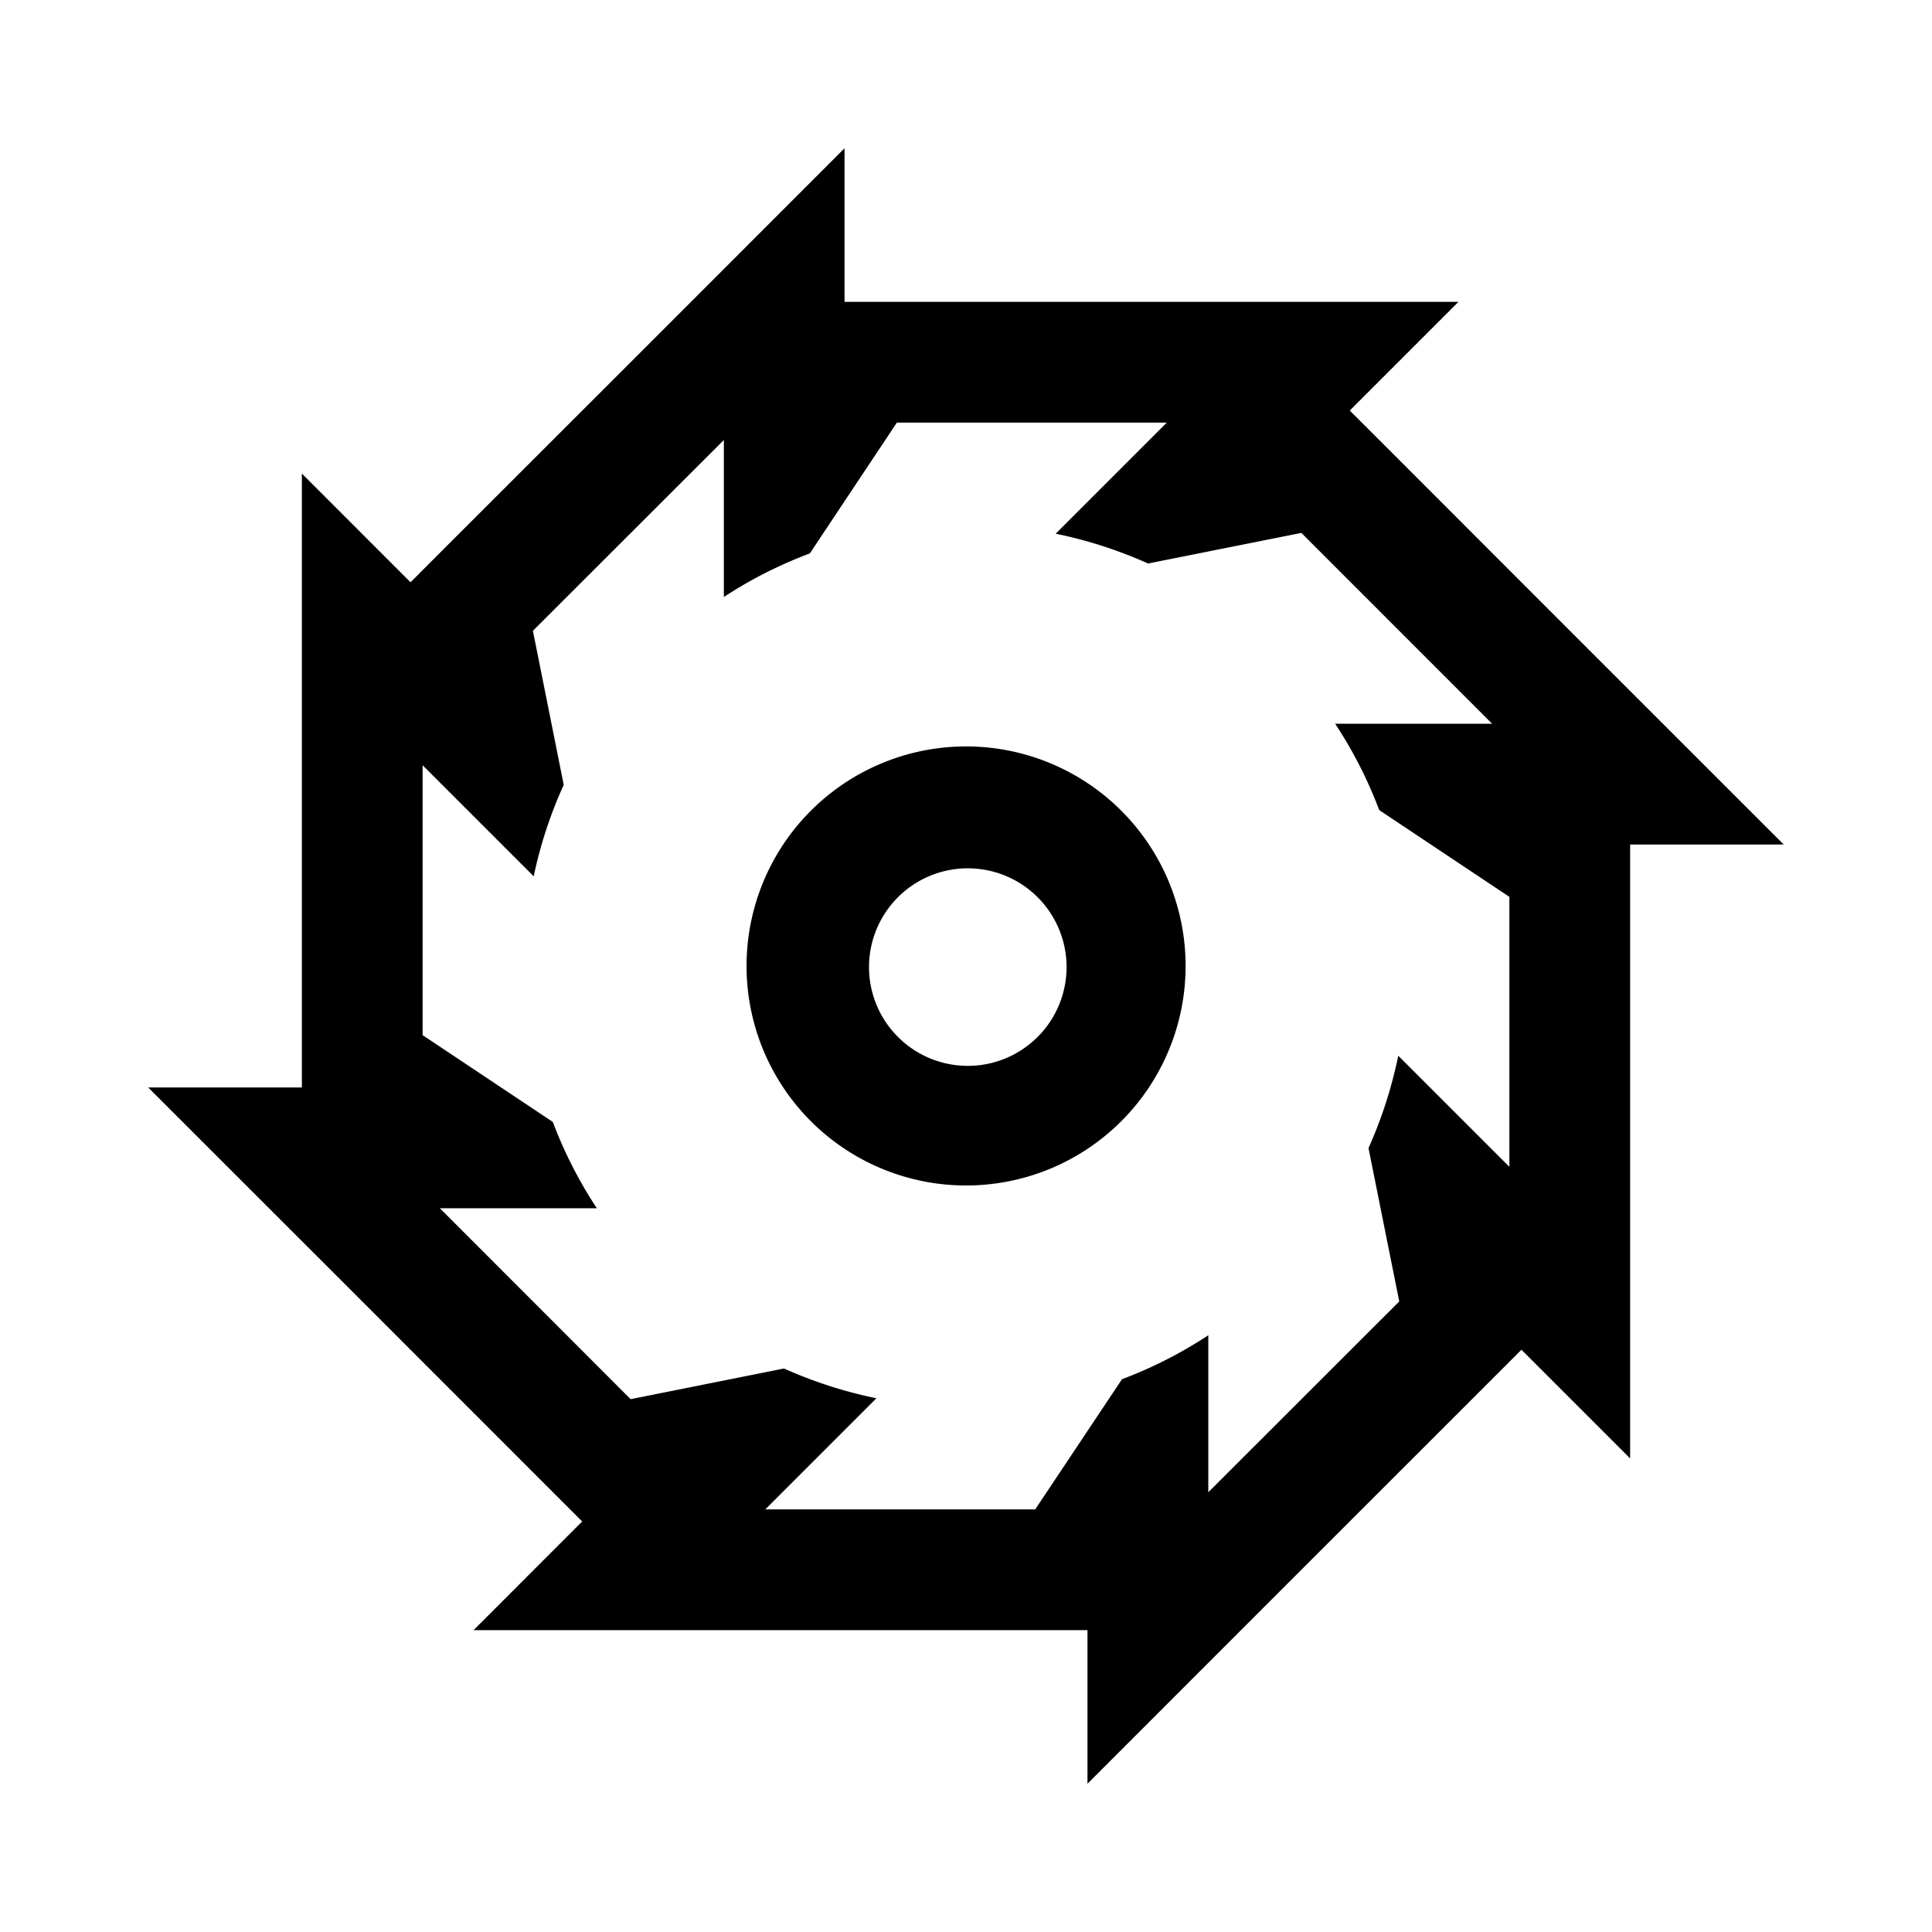 <svg xmlns="http://www.w3.org/2000/svg" viewBox="0 0 24 24"><path fill-rule="evenodd" d="m17.227 5.559 2.37 2.372 2.561 2.56H20.25v7.626l-1.35-1.35-.46.46-2.371 2.37-2.56 2.561V20.25H5.883l1.349-1.35-.46-.46-2.37-2.371-2.561-2.56H3.75V5.883l1.35 1.35.459-.46 2.372-2.37 2.56-2.561V3.75h7.626l-1.35 1.35zm.142 7.555 1.381 1.381v-3.354l-1.617-1.078a5.4 5.4 0 0 0-.547-1.072h1.95l-2.37-2.371-1.904.38a5.5 5.5 0 0 0-1.148-.37l1.38-1.38h-3.353L10.06 6.875q-.564.211-1.068.541v-1.95L6.62 7.836l.383 1.914q-.25.548-.373 1.136l-1.38-1.38v3.353l1.617 1.078c.142.376.325.736.547 1.072h-1.95l2.37 2.372L9.739 17q.554.248 1.148.37l-1.38 1.38h3.353l1.078-1.617a5.4 5.4 0 0 0 1.072-.546v1.95l2.372-2.37L17 14.262q.248-.554.37-1.149m-6.884-3.381a2.727 2.727 0 1 1 3.03 4.535 2.727 2.727 0 0 1-3.03-4.535m.833 3.287a1.227 1.227 0 1 0 1.363-2.04 1.227 1.227 0 0 0-1.363 2.04" clip-rule="evenodd"/></svg>
